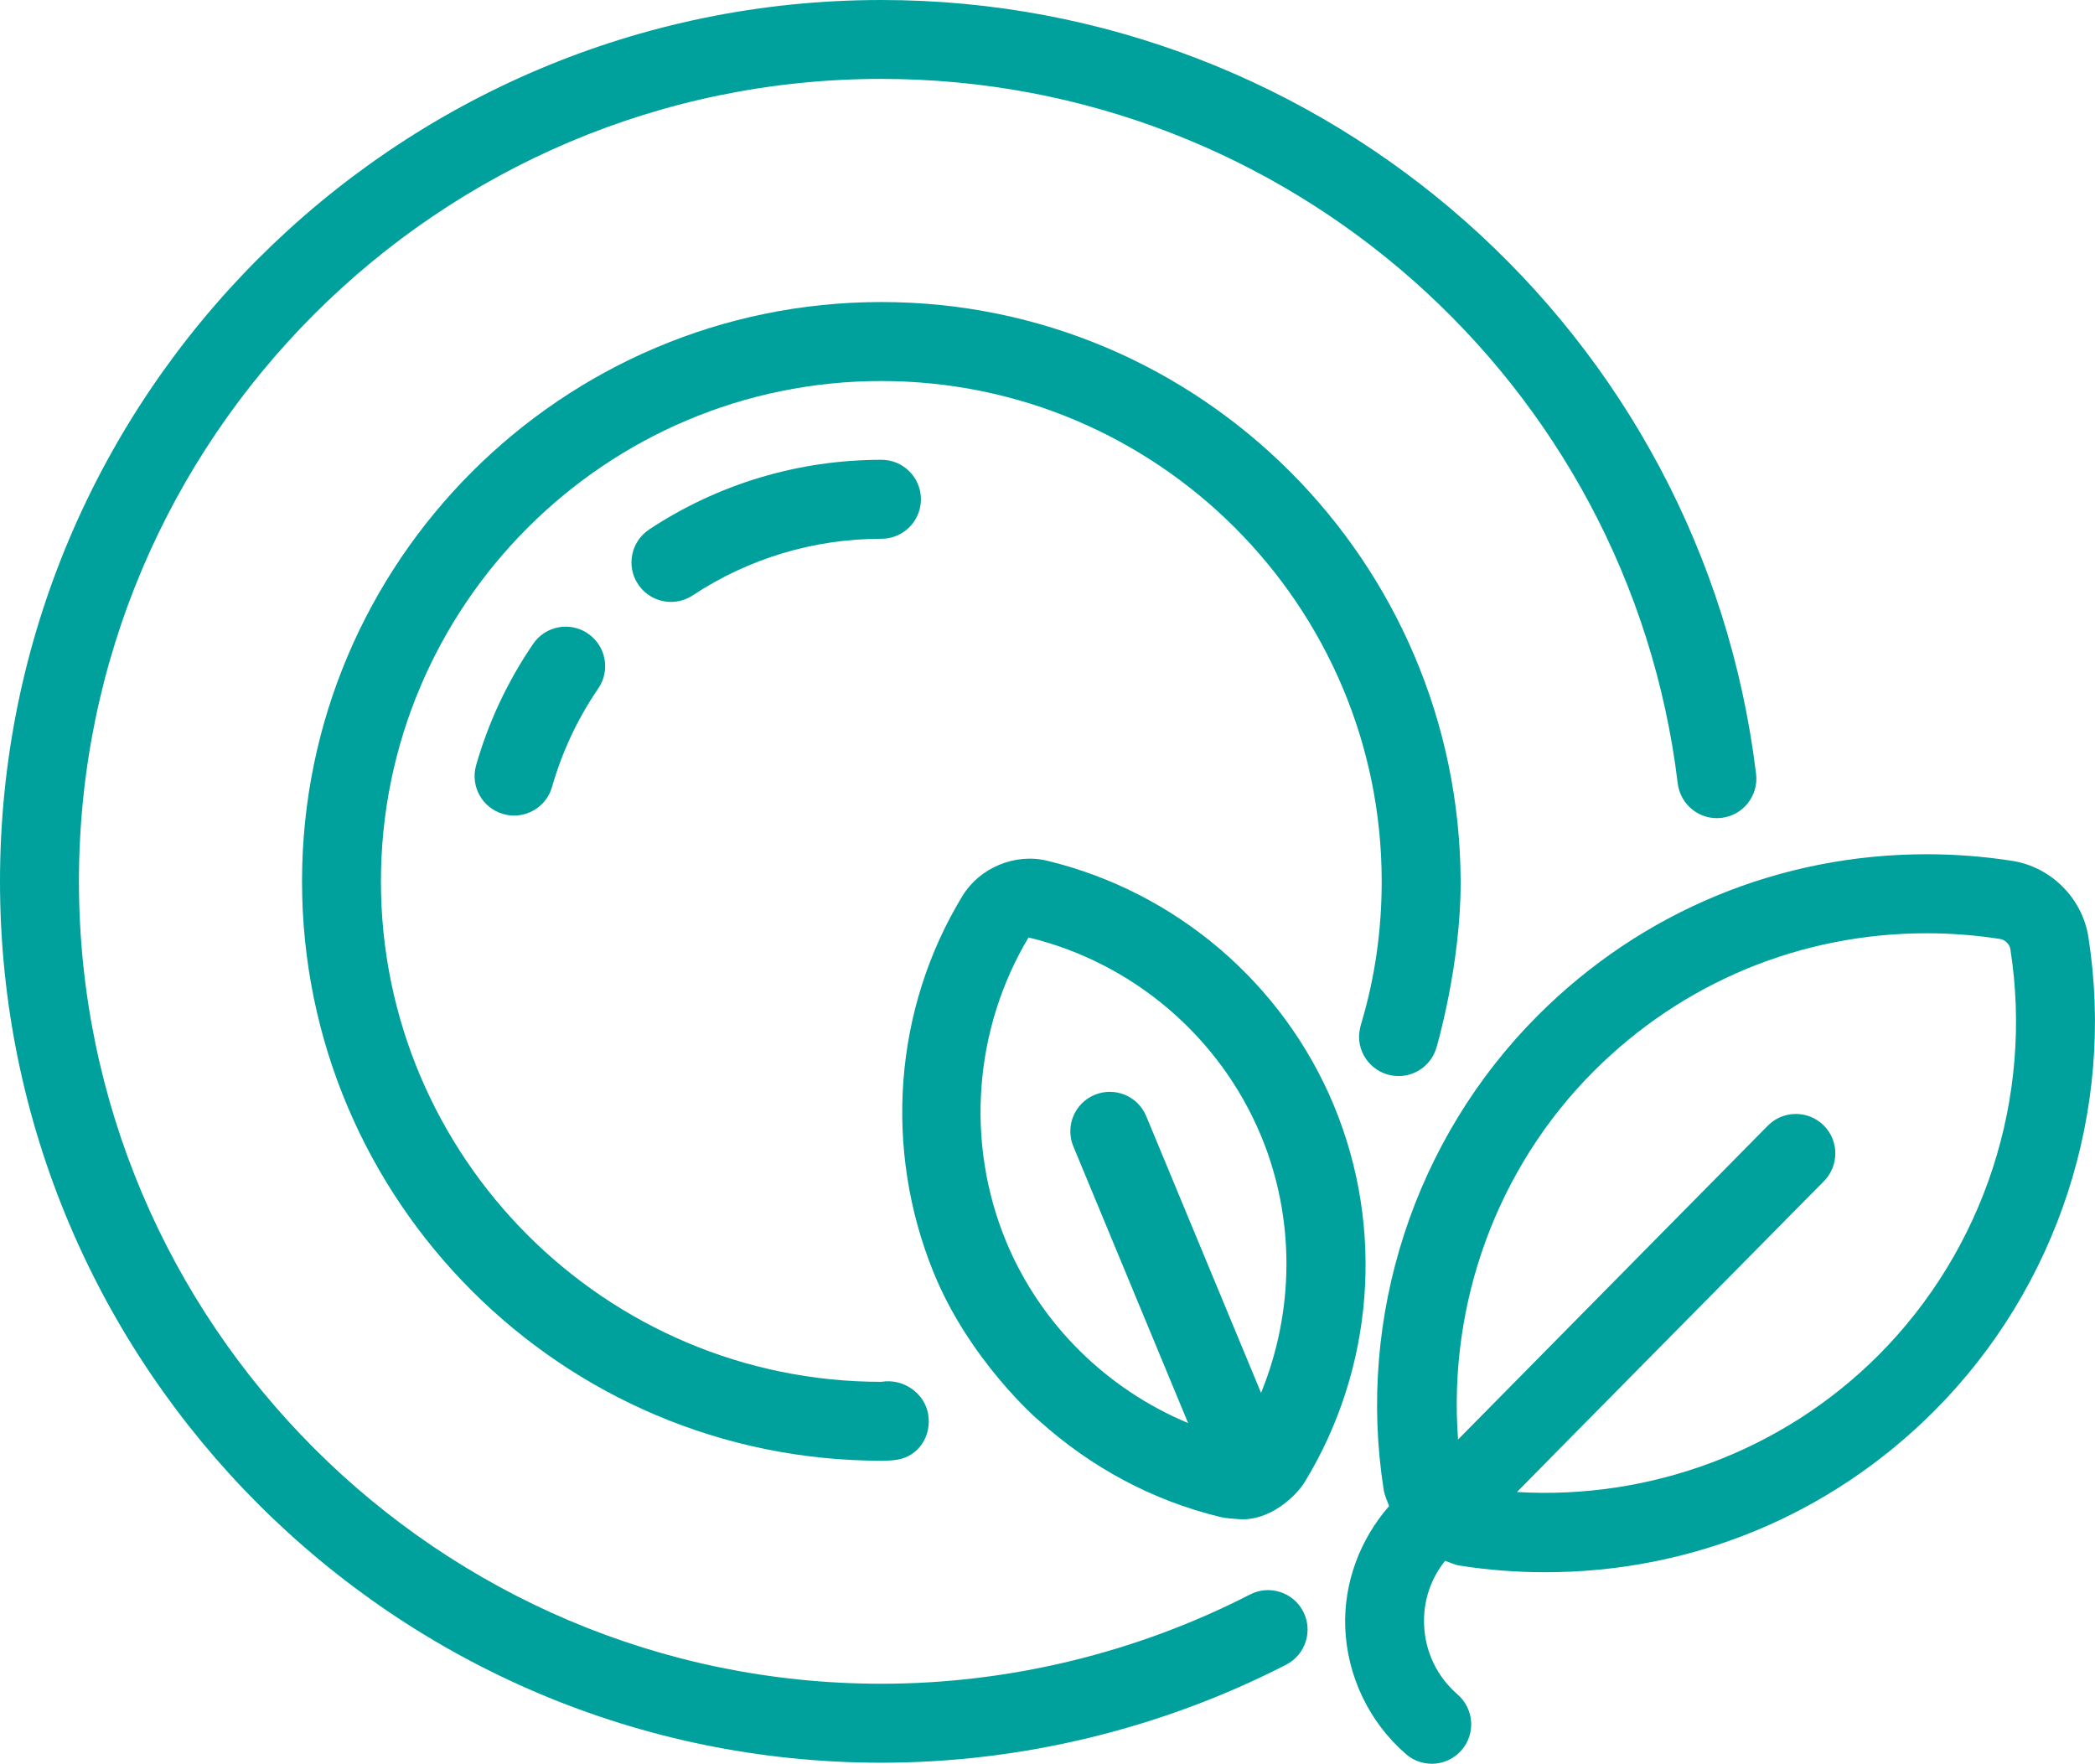 <svg width="437" height="368" viewBox="0 0 437 368" fill="none" xmlns="http://www.w3.org/2000/svg">
<path d="M0 183.853C0 285.223 82.474 367.688 183.844 367.688C213.035 367.688 242.226 360.612 268.278 347.241C272.321 345.157 273.917 340.2 271.843 336.156C269.759 332.113 264.802 330.517 260.758 332.592C237.03 344.775 210.428 351.213 183.844 351.213C91.563 351.213 16.466 276.134 16.466 183.835C16.466 91.536 91.554 16.458 183.844 16.458C268.393 16.458 339.81 79.636 349.963 163.414C350.513 167.927 354.618 171.155 359.123 170.597C363.636 170.047 366.846 165.959 366.305 161.446C355.15 69.404 276.702 0 183.835 0C82.474 0.009 0 82.483 0 183.844V183.853Z" fill="#00A19D"/>
<path d="M291.732 224.456C295.589 224.456 298.825 221.796 299.721 218.214C299.721 218.214 304.749 201.047 304.678 183.853C304.447 117.216 250.472 63.002 183.835 63.002C117.198 63.002 63.002 117.216 63.002 183.853C63.002 250.49 117.207 304.696 183.844 304.696C184.944 304.696 186.052 304.66 187.143 304.483C191.629 303.756 194.352 299.526 193.616 295.03C192.889 290.552 188.331 287.449 183.835 288.238C126.287 288.238 79.459 241.419 79.459 183.862C79.459 126.305 126.278 79.477 183.835 79.477C241.392 79.477 288.211 126.305 288.211 183.862C288.211 193.979 286.81 203.822 284.052 213.133C283.716 214.17 283.485 215.367 283.485 216.236C283.485 220.767 287.174 224.456 291.723 224.456H291.732Z" fill="#00A19D"/>
<path d="M111.204 134.312C105.902 142.088 101.894 150.592 99.313 159.628C98.063 163.999 100.599 168.557 104.971 169.798C105.724 170.02 106.487 170.118 107.241 170.118C110.823 170.118 114.122 167.759 115.15 164.15C117.243 156.817 120.488 149.9 124.798 143.596C127.36 139.845 126.403 134.72 122.643 132.157C118.892 129.577 113.767 130.552 111.204 134.312V134.312Z" fill="#00A19D"/>
<path d="M135.411 110.45C131.616 112.959 130.57 118.076 133.088 121.853C134.667 124.247 137.291 125.551 139.969 125.551C141.521 125.551 143.099 125.116 144.5 124.185C156.178 116.471 169.79 112.383 183.862 112.383C188.411 112.383 192.1 108.694 192.1 104.145C192.1 99.597 188.42 95.908 183.862 95.908C166.544 95.908 149.794 100.936 135.42 110.432L135.411 110.45Z" fill="#00A19D"/>
<path d="M216.901 296.476C227.507 306.008 240.355 313.004 254.525 316.418C255.758 316.719 257.026 316.764 258.294 316.87C264.847 317.438 270.424 311.975 272.171 309.111C286.571 285.498 288.85 256.174 278.263 230.654C267.684 205.134 245.312 186.025 218.427 179.543C211.741 177.912 204.363 180.989 200.781 186.85C186.389 210.463 184.323 239.708 194.689 265.307C202.111 283.645 216.316 296.041 216.901 296.476V296.476ZM214.56 195.549C236.347 200.807 254.472 216.28 263.055 236.95C270.202 254.17 270.007 273.492 263.046 290.543L239.096 232.827C237.358 228.624 232.534 226.628 228.34 228.375C224.137 230.113 222.151 234.928 223.889 239.122L247.83 296.839C230.841 289.736 217.034 276.223 209.887 259.003C201.313 238.333 203.157 214.56 214.552 195.54L214.56 195.549Z" fill="#00A19D"/>
<path d="M298.648 367.91C300.945 367.91 303.241 366.943 304.864 365.081C307.844 361.641 307.48 356.445 304.048 353.456C299.73 349.714 297.256 344.527 297.052 338.843C296.875 333.966 298.418 329.346 301.406 325.604L301.433 325.569C302.452 325.915 303.41 326.402 304.492 326.571C310.362 327.493 316.365 327.954 322.324 327.954C352.96 327.954 381.761 316.028 403.414 294.365C429.236 268.535 441.277 231.55 435.62 195.434C434.352 187.364 427.835 180.838 419.748 179.57C413.86 178.648 407.857 178.187 401.907 178.187C371.288 178.187 342.497 190.104 320.825 211.767C295.004 237.597 282.962 274.582 288.619 310.699C288.814 311.922 289.338 313.013 289.754 314.148C283.68 321.118 280.284 330.136 280.603 339.42C280.958 349.555 285.578 359.211 293.257 365.879C294.818 367.236 296.742 367.901 298.657 367.901L298.648 367.91ZM332.459 223.427C351.009 204.886 375.678 194.671 401.898 194.671C407.006 194.671 412.158 195.07 417.194 195.859C418.24 196.019 419.189 196.959 419.349 198.005C424.199 228.943 413.887 260.625 391.772 282.74C371.847 302.665 344.261 312.871 316.427 311.222C319.052 308.508 380.431 246.411 380.431 246.411C383.641 243.184 383.632 237.97 380.422 234.76C377.203 231.559 371.989 231.559 368.788 234.769C368.788 234.769 306.877 297.469 304.137 300.271C302.027 271.905 312.224 243.662 332.468 223.419L332.459 223.427Z" fill="#00A19D"/>
</svg>

